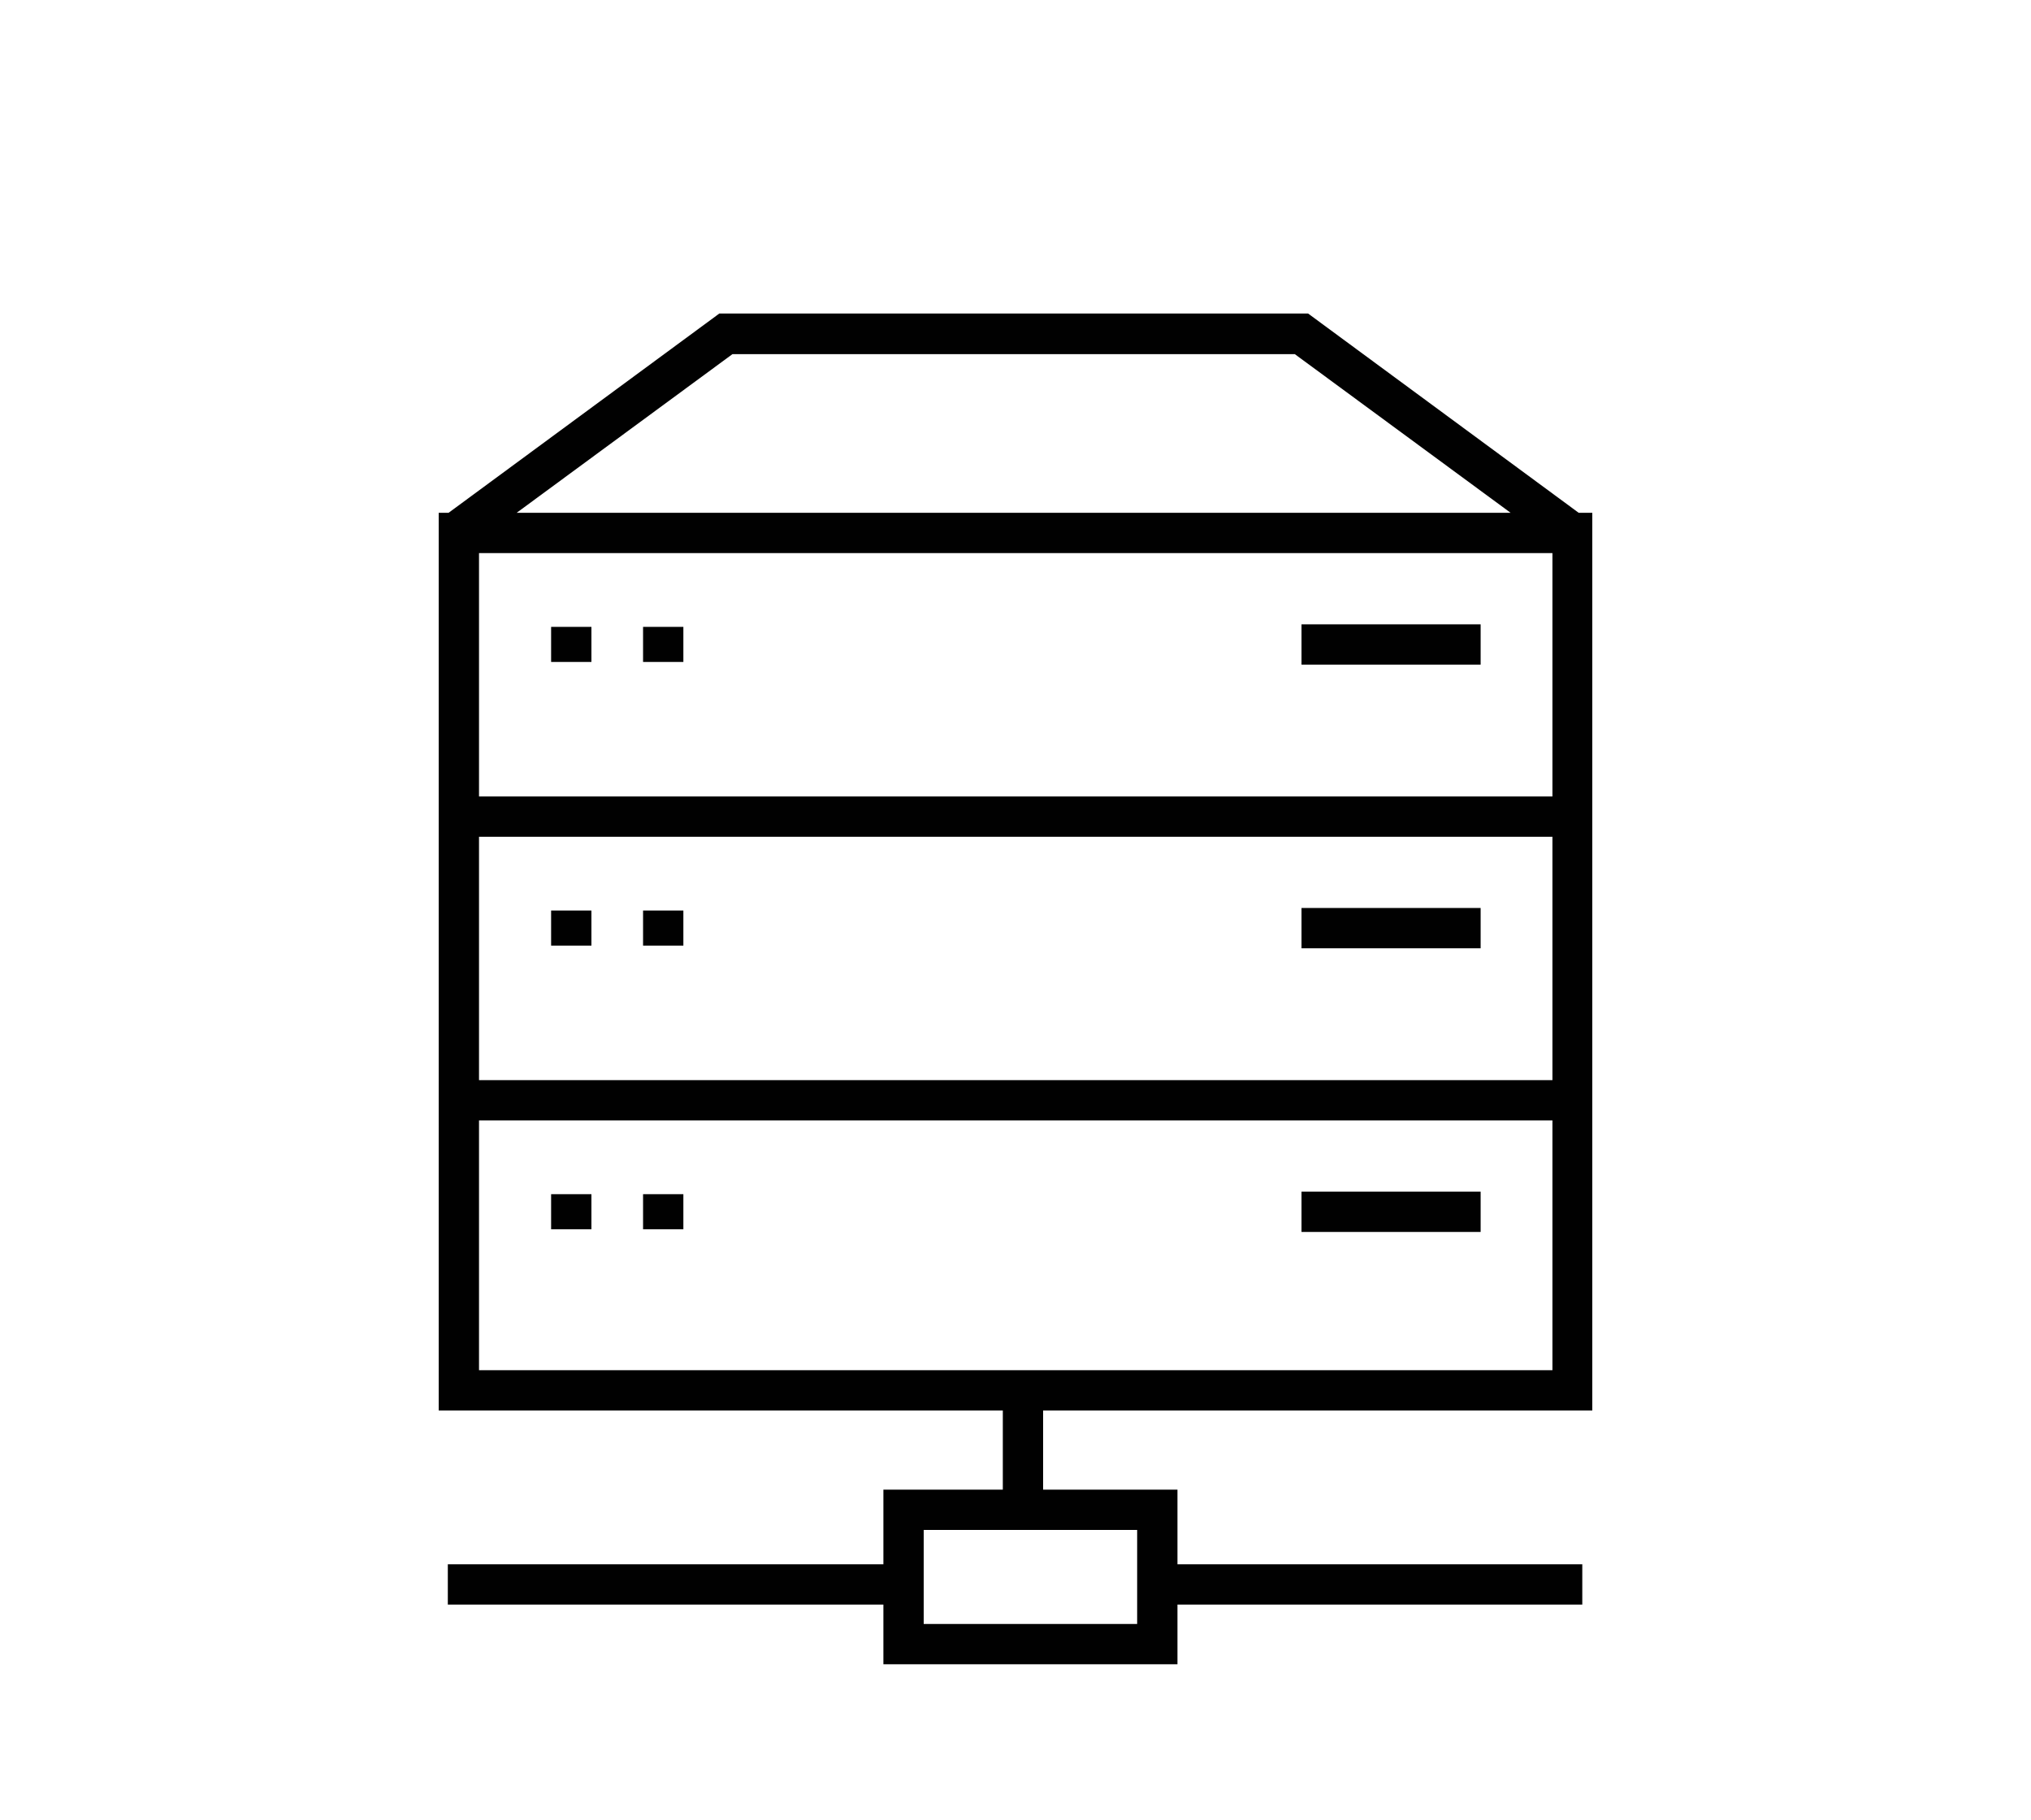 <svg xmlns="http://www.w3.org/2000/svg" viewBox="0 0 136.06 121.89"><defs><style>.cls-1{fill:#010101;}</style></defs><path class="cls-1" d="M67.18,99.78h-8v5H30v2.7H59.18v4h19.7v-4H106v-2.7H78.88v-5h-9v-5.3h36.79V34.35h-.91L87.63,21H48.19L30.05,34.35h-.66V94.48H67.18Zm9,5v4H61.88v-6.3h14.3ZM34.61,34.35,49.07,23.72H86.74L101.2,34.35Zm-2.52,2.7H104v16.3H32.09Zm0,19.43v-.43H104v16.3H32.09Zm0,19v-.43H104V91.78H32.09Z"/><rect class="cls-1" x="87.19" y="41.82" width="12" height="2.7"/><rect class="cls-1" x="43.08" y="41.99" width="2.7" height="2.35"/><rect class="cls-1" x="36.92" y="41.99" width="2.7" height="2.35"/><rect class="cls-1" x="87.19" y="60.82" width="12" height="2.7"/><rect class="cls-1" x="43.08" y="60.99" width="2.7" height="2.35"/><rect class="cls-1" x="36.92" y="60.99" width="2.7" height="2.35"/><rect class="cls-1" x="87.19" y="79.82" width="12" height="2.7"/><rect class="cls-1" x="43.08" y="79.99" width="2.7" height="2.35"/><rect class="cls-1" x="36.92" y="79.99" width="2.7" height="2.35"/></svg>